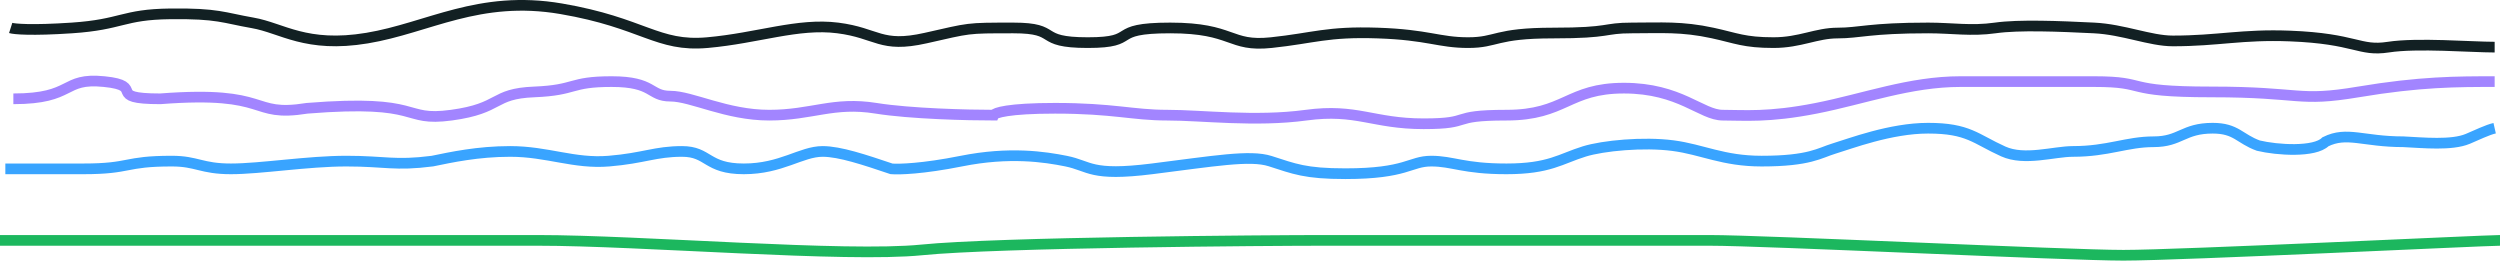 <svg preserveAspectRatio="none" width="100%" height="100%" overflow="visible" style="display: block;" viewBox="0 0 468 49" fill="none" xmlns="http://www.w3.org/2000/svg">
<g id="line">
<path id="Vector 3" d="M2 5.233C2.664 5.444 5.883 5.74 13.451 5.233C22.91 4.599 22.91 2.698 31.872 2.593C40.833 2.487 41.829 3.332 47.305 4.283C52.782 5.233 57.262 9.035 68.713 7.134C80.164 5.233 89.623 -0.998 105.057 1.642C120.49 4.283 122.98 8.824 132.439 7.979C141.898 7.134 149.366 4.283 156.834 5.233C164.302 6.184 164.8 9.035 173.263 7.134C181.727 5.233 180.731 5.233 189.693 5.233C198.654 5.233 193.676 7.979 203.633 7.979C213.59 7.979 207.118 5.233 219.066 5.233C231.015 5.233 230.019 8.824 237.985 7.979C245.951 7.134 248.44 5.867 257.899 6.184C267.359 6.5 269.35 7.979 274.827 7.979C280.303 7.979 279.805 6.184 290.758 6.184C301.711 6.184 300.024 5.233 305.5 5.233C310.976 5.233 314.792 4.914 320.63 6.184C325 7.134 326.5 7.979 332 7.979C337 7.979 340 6.184 344.029 6.184C348.058 6.184 350.003 5.233 360.956 5.233C365.437 5.233 369.019 5.867 373.5 5.233C377.981 4.599 385.528 4.916 392 5.233C397.5 5.502 402.5 7.662 406.759 7.662C415.223 7.662 419.703 6.395 428.665 6.742C441.091 7.224 441.609 9.669 447.086 8.824C452.562 7.979 462.519 8.824 467 8.824" stroke="#122023" stroke-width="2"/>
<path id="Vector 4" d="M2.5 18.498C14 18.498 11.5 14.47 19.5 15.276C27.5 16.081 19.5 18.498 30 18.498C51 16.887 46.5 22.042 57.5 20.27C79.5 18.498 75 22.847 84.5 21.558C94 20.27 92 17.531 100 17.209C108 16.887 106.5 15.276 114.5 15.276C122.5 15.276 121.5 18 125.5 18C129.5 18 136 21.558 144 21.558C152 21.558 156 18.981 164 20.27C170.4 21.301 181.333 21.558 186 21.558C186.167 21.129 188.7 20.27 197.5 20.27C208.5 20.27 212 21.558 218.5 21.558C225 21.558 235 22.847 244.5 21.558C254 20.27 257 23.169 266.5 23.169C276 23.169 271 21.558 282 21.558C293 21.558 293.5 16.5 304 16.5C314.5 16.5 318.5 21.558 322.5 21.558C326.5 21.558 331 22.042 340 20.27C349 18.498 357.5 15.276 367 15.276C376.5 15.276 381.5 15.276 392 15.276C402.5 15.276 397 17.209 414 17.209C431 17.209 430 19.142 441.5 17.209C453 15.276 460 15.276 467 15.276" stroke="#A285FF" stroke-width="2"/>
<path id="Vector 5" d="M1 31.61C2.843 31.61 8.339 31.61 15.578 31.61C24.627 31.61 23.119 30.161 32.167 30.161C36.866 30.161 37.697 31.61 43.227 31.61C48.756 31.61 57.604 30.161 64.843 30.161C72.081 30.161 73.891 31.067 80.929 30.161C84.448 29.436 89.475 28.349 95.507 28.349C102.5 28.349 107.465 30.704 114 30.161C120.535 29.617 122.653 28.349 127.68 28.349C132.707 28.349 132.204 31.61 139.242 31.61C146.279 31.61 149.978 28.349 154 28.349C157.217 28.349 161.863 29.919 166.89 31.61C168.23 31.731 172.721 31.61 179.96 30.161C189.009 28.349 195.61 29.369 199.565 30.161C204.09 31.067 204.09 33.06 215.652 31.61C227.214 30.161 234.013 28.957 237.77 30.161C242.295 31.61 244.305 32.516 251.846 32.516C263.408 32.516 263.91 30.161 267.932 30.161C271.954 30.161 273.964 31.61 282.008 31.61C290.051 31.61 292.135 29.724 296.586 28.349C300.105 27.262 307.645 26.537 313.175 27.262C318.704 27.986 322.525 30.161 329.764 30.161C338.812 30.161 340.633 28.617 343.337 27.805C346.353 26.899 353.893 24 360.931 24C368.503 24 369.778 25.993 375.006 28.349C379.028 30.161 384.457 28.349 388.077 28.349C394.612 28.349 398.131 26.537 403.158 26.537C408.184 26.537 408.687 24 414.217 24C418.641 24 419.244 25.993 422.763 27.262C426.282 28.107 433.319 28.566 435.33 26.537C439.352 24.544 442.368 26.537 449.908 26.537C453.595 26.718 458.957 27.262 461.973 25.993C463.628 25.297 465.659 24.302 467 24" stroke="#39A4FF" stroke-width="2"/>
<path id="Vector 7" d="M0 45H28.333C36.765 45 55.047 45 60.714 45C67.797 45 81.457 45 100.683 45C119.909 45 158.361 48.22 172.528 46.785C186.694 45.349 237.795 45 247.914 45C258.032 45 309.375 45 320 45C330.625 45 386.875 47.785 397.5 47.785C408.125 47.785 464.964 45 468 45" stroke="#1CB75E" stroke-width="2"/>
</g>
</svg>
